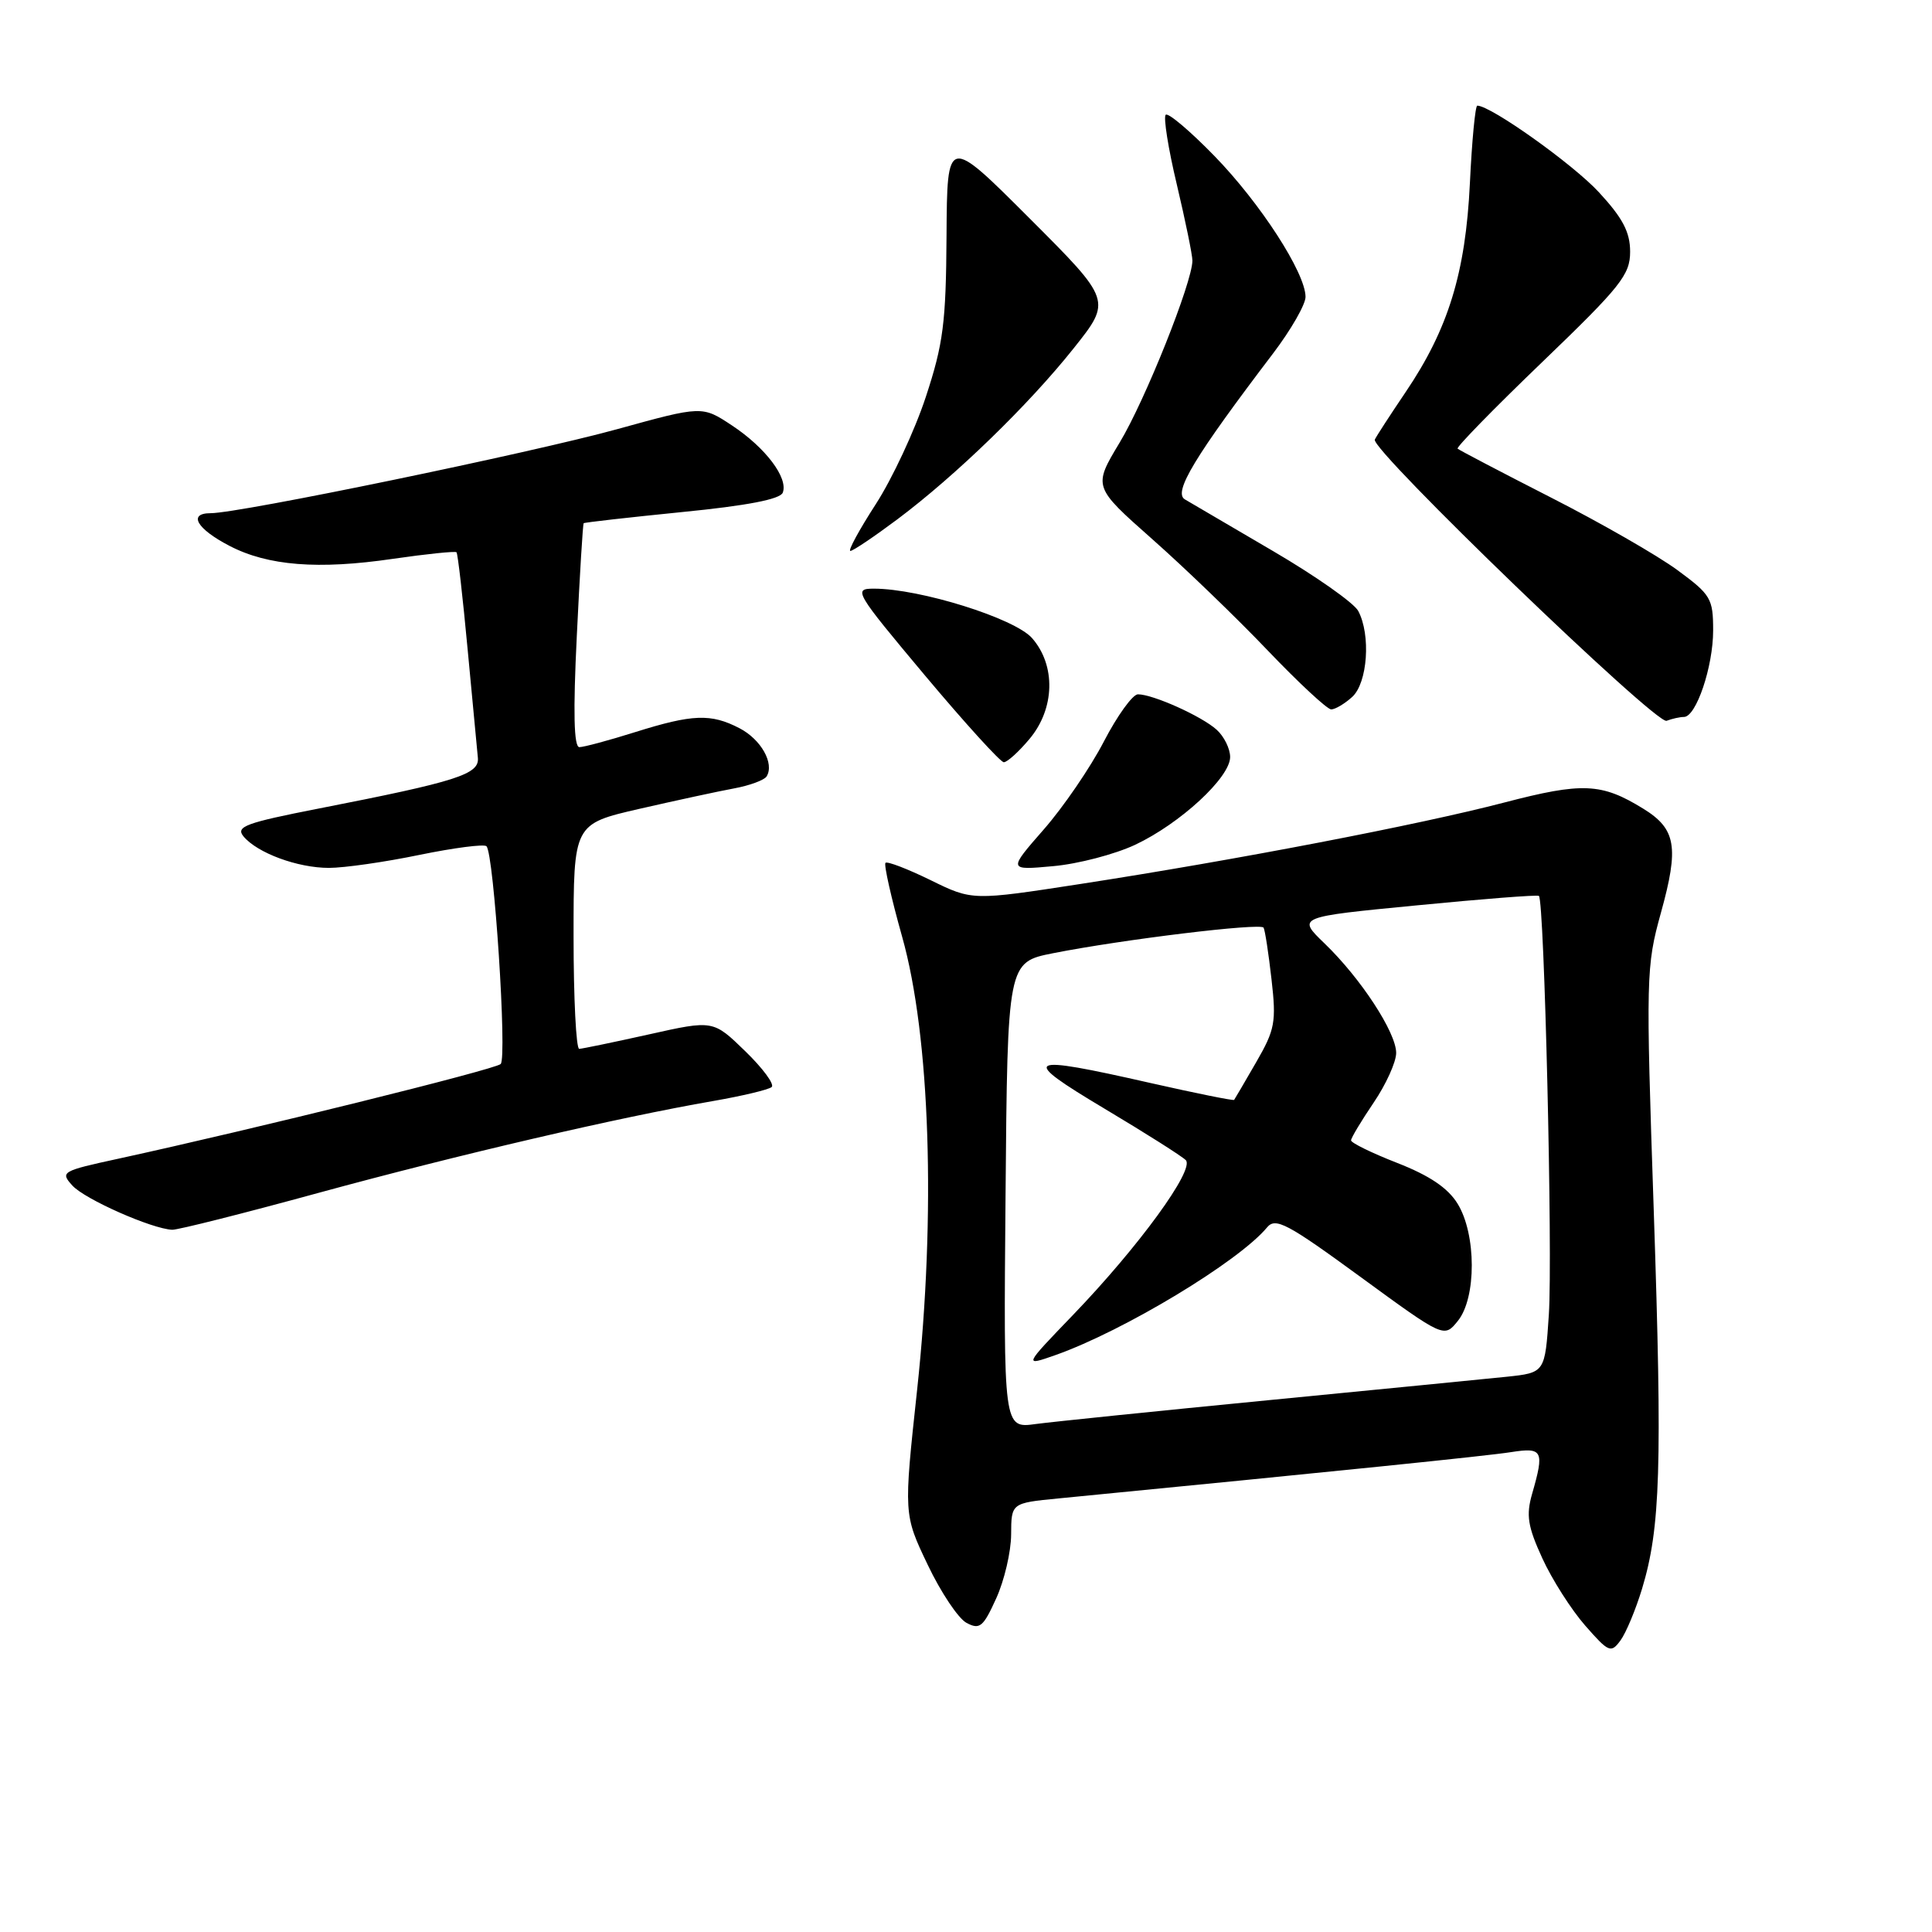 <?xml version="1.0" encoding="UTF-8" standalone="no"?>
<!DOCTYPE svg PUBLIC "-//W3C//DTD SVG 1.1//EN" "http://www.w3.org/Graphics/SVG/1.1/DTD/svg11.dtd" >
<svg xmlns="http://www.w3.org/2000/svg" xmlns:xlink="http://www.w3.org/1999/xlink" version="1.1" viewBox="0 0 256 256">
 <g >
 <path fill="currentColor"
d=" M 217.58 210.52 C 220.02 202.46 220.27 194.42 219.13 160.40 C 218.08 129.39 218.11 128.05 220.08 120.95 C 222.50 112.23 222.09 109.84 217.75 107.16 C 212.20 103.74 209.70 103.63 199.28 106.35 C 187.97 109.30 163.78 113.95 143.17 117.13 C 128.84 119.34 128.84 119.34 123.30 116.62 C 120.25 115.13 117.57 114.10 117.33 114.33 C 117.10 114.57 118.09 118.98 119.54 124.13 C 123.25 137.29 124.03 160.92 121.52 184.19 C 119.74 200.67 119.74 200.67 122.92 207.33 C 124.66 210.99 126.98 214.46 128.07 215.04 C 129.82 215.97 130.28 215.59 132.00 211.80 C 133.08 209.43 133.97 205.62 133.98 203.33 C 134.00 199.16 134.00 199.16 140.25 198.55 C 176.89 194.97 197.14 192.91 200.25 192.41 C 204.43 191.76 204.66 192.22 203.01 197.95 C 202.20 200.79 202.43 202.26 204.37 206.49 C 205.65 209.29 208.21 213.30 210.04 215.39 C 213.17 218.96 213.46 219.08 214.72 217.37 C 215.46 216.36 216.74 213.28 217.58 210.52 Z  M 42.32 158.03 C 60.88 152.97 81.97 148.06 94.50 145.89 C 98.35 145.22 101.84 144.39 102.25 144.04 C 102.66 143.69 101.08 141.55 98.75 139.29 C 94.50 135.16 94.50 135.16 86.00 137.06 C 81.33 138.10 77.16 138.96 76.75 138.98 C 76.34 138.99 76.00 132.29 76.00 124.09 C 76.00 109.18 76.00 109.18 84.75 107.17 C 89.56 106.07 95.19 104.85 97.26 104.47 C 99.33 104.09 101.27 103.37 101.58 102.88 C 102.64 101.16 100.84 97.97 97.98 96.49 C 94.20 94.53 91.78 94.62 84.16 97.01 C 80.67 98.11 77.35 99.00 76.77 99.00 C 76.04 99.00 75.93 94.39 76.43 84.26 C 76.82 76.16 77.23 69.43 77.34 69.33 C 77.45 69.22 83.32 68.56 90.38 67.85 C 99.01 67.00 103.39 66.15 103.72 65.28 C 104.47 63.33 101.44 59.32 97.00 56.38 C 93.04 53.76 93.04 53.76 81.77 56.87 C 70.34 60.02 31.74 68.00 27.92 68.00 C 24.86 68.00 26.06 70.08 30.43 72.34 C 35.49 74.97 42.17 75.50 52.05 74.05 C 56.53 73.40 60.33 73.01 60.49 73.18 C 60.66 73.36 61.32 79.12 61.96 86.00 C 62.61 92.88 63.22 99.36 63.32 100.41 C 63.53 102.60 60.61 103.54 42.26 107.13 C 32.55 109.03 31.20 109.53 32.26 110.82 C 34.09 113.03 39.44 115.00 43.59 115.00 C 45.59 115.00 50.99 114.23 55.57 113.28 C 60.15 112.34 64.15 111.82 64.46 112.13 C 65.45 113.12 67.22 140.18 66.34 140.99 C 65.56 141.72 33.54 149.64 15.70 153.53 C 8.18 155.16 7.95 155.29 9.59 157.09 C 11.22 158.90 20.13 162.84 22.82 162.95 C 23.55 162.98 32.32 160.77 42.32 158.03 Z  M 150.41 111.94 C 156.38 109.13 163.00 103.02 163.00 100.31 C 163.00 99.21 162.20 97.58 161.21 96.69 C 159.23 94.90 152.78 92.00 150.78 92.00 C 150.08 92.01 148.05 94.82 146.27 98.25 C 144.49 101.69 140.91 106.93 138.30 109.91 C 133.57 115.32 133.57 115.32 139.55 114.77 C 142.84 114.48 147.72 113.20 150.41 111.94 Z  M 136.41 97.92 C 139.78 93.91 139.93 88.17 136.75 84.55 C 134.43 81.92 121.90 78.00 115.80 78.00 C 113.03 78.00 113.26 78.40 122.56 89.50 C 127.87 95.83 132.57 101.00 133.01 101.00 C 133.46 101.00 134.99 99.62 136.41 97.92 Z  M 223.13 95.00 C 224.75 95.00 227.00 88.34 227.00 83.54 C 227.00 79.30 226.70 78.80 222.25 75.53 C 219.64 73.61 212.10 69.28 205.50 65.92 C 198.90 62.55 193.34 59.64 193.14 59.45 C 192.94 59.26 198.00 54.08 204.39 47.94 C 214.75 37.98 216.00 36.41 216.00 33.36 C 216.00 30.76 215.03 28.90 211.86 25.47 C 208.44 21.76 197.54 14.00 195.75 14.00 C 195.48 14.00 195.04 18.61 194.77 24.25 C 194.20 36.16 191.90 43.61 186.25 51.96 C 184.19 55.01 182.35 57.84 182.17 58.25 C 181.58 59.57 219.42 96.04 220.83 95.51 C 221.56 95.23 222.60 95.00 223.13 95.00 Z  M 179.17 92.35 C 181.22 90.49 181.66 84.11 179.97 80.95 C 179.40 79.89 174.34 76.33 168.72 73.04 C 163.10 69.75 157.83 66.66 157.00 66.17 C 155.43 65.24 158.29 60.51 168.69 46.83 C 171.06 43.71 173.00 40.33 172.99 39.33 C 172.97 36.15 167.02 26.94 160.92 20.67 C 157.69 17.35 154.78 14.89 154.46 15.21 C 154.14 15.53 154.80 19.70 155.94 24.47 C 157.07 29.25 158.00 33.77 158.00 34.53 C 158.00 37.38 151.73 53.07 148.35 58.66 C 144.84 64.50 144.84 64.50 152.67 71.43 C 156.98 75.24 163.86 81.87 167.97 86.18 C 172.08 90.48 175.87 94.00 176.39 94.00 C 176.91 94.00 178.17 93.26 179.17 92.35 Z  M 118.91 68.81 C 126.67 62.99 136.27 53.68 142.26 46.16 C 147.31 39.82 147.31 39.82 136.41 28.92 C 125.50 18.01 125.50 18.01 125.42 31.26 C 125.35 42.77 124.99 45.56 122.68 52.58 C 121.22 57.02 118.23 63.43 116.03 66.83 C 113.84 70.22 112.33 73.00 112.68 73.00 C 113.03 73.00 115.83 71.11 118.91 68.81 Z  M 133.24 158.39 C 133.50 127.50 133.50 127.50 139.57 126.30 C 148.73 124.49 167.05 122.26 167.43 122.92 C 167.62 123.24 168.09 126.31 168.48 129.75 C 169.13 135.43 168.95 136.42 166.45 140.75 C 164.94 143.36 163.63 145.61 163.53 145.74 C 163.44 145.87 158.44 144.86 152.43 143.50 C 135.70 139.70 134.98 140.11 146.33 146.89 C 151.73 150.11 156.59 153.19 157.12 153.72 C 158.35 154.95 150.89 165.19 142.15 174.27 C 135.63 181.04 135.63 181.04 139.87 179.55 C 148.89 176.36 164.13 167.17 167.89 162.64 C 169.01 161.28 170.56 162.10 180.26 169.19 C 191.35 177.29 191.35 177.29 193.17 175.03 C 195.65 171.98 195.63 163.54 193.14 159.50 C 191.86 157.41 189.42 155.77 185.15 154.10 C 181.77 152.78 179.01 151.43 179.02 151.10 C 179.03 150.77 180.38 148.52 182.02 146.10 C 183.66 143.68 185.00 140.72 185.00 139.52 C 185.00 136.81 180.31 129.63 175.50 125.00 C 171.87 121.50 171.87 121.50 187.69 119.97 C 196.38 119.12 203.68 118.55 203.91 118.71 C 204.63 119.19 205.75 166.27 205.23 174.20 C 204.72 181.89 204.72 181.89 199.61 182.43 C 196.80 182.72 182.57 184.12 168.00 185.54 C 153.43 186.96 139.58 188.38 137.24 188.69 C 132.97 189.28 132.97 189.28 133.24 158.39 Z "/>
</g>
</svg>